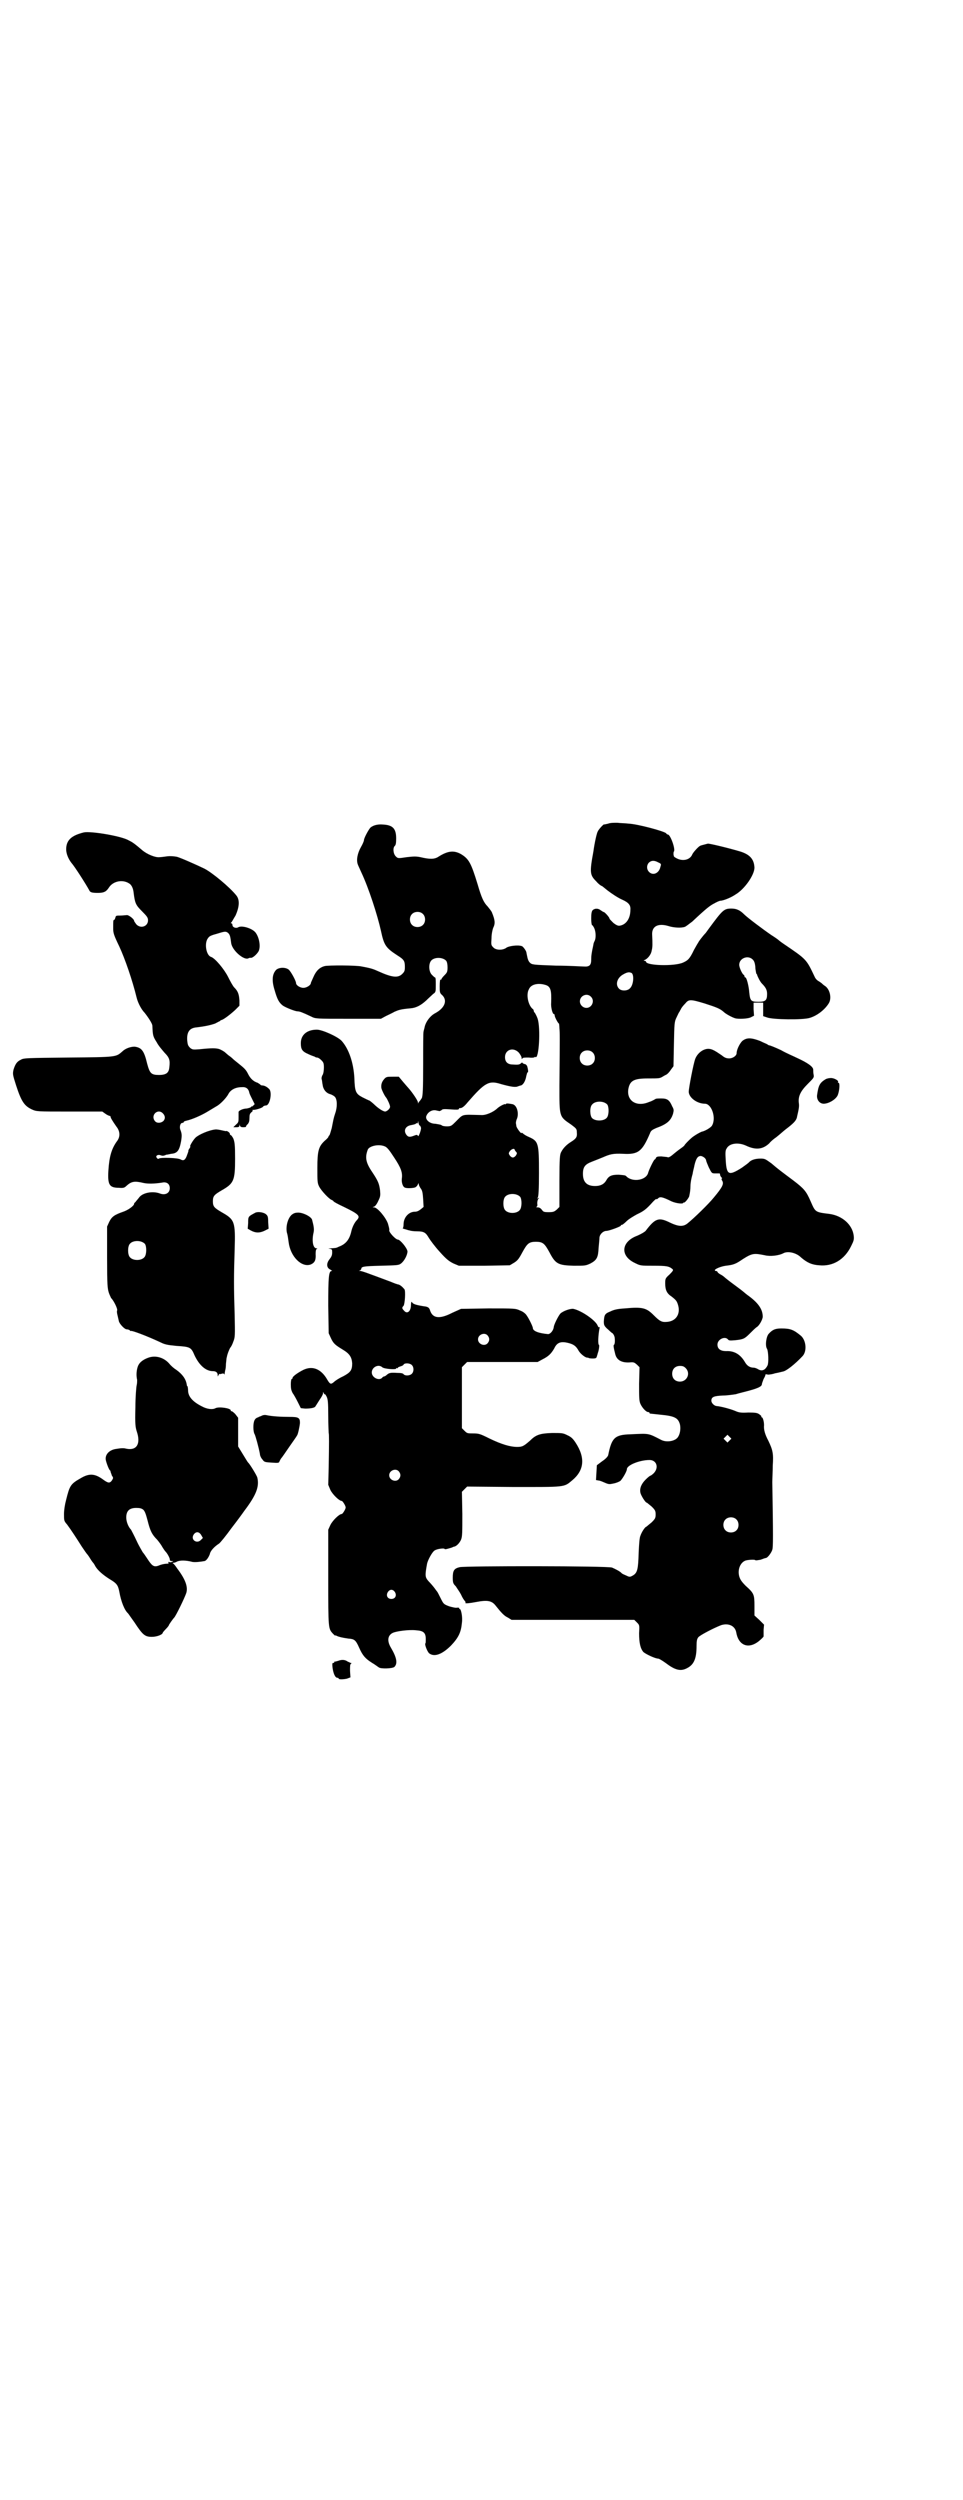<?xml version="1.0" standalone="no"?>
<!DOCTYPE svg PUBLIC "-//W3C//DTD SVG 20010904//EN"
 "http://www.w3.org/TR/2001/REC-SVG-20010904/DTD/svg10.dtd">
<svg version="1.0" xmlns="http://www.w3.org/2000/svg"
 width="1106pt" height="2870pt" viewBox="0 0 1106 2870"
 preserveAspectRatio="xMidYMid meet">
<g transform="translate(0,2870) scale(0.5,-0.5)"
fill="#000000" stroke="none">
<path d="M1397 3849 c-5 -1 -9 -2 -9 -2 0 3 -13 -11 -15 -16 -2 -3 -7 -24 -10
-46 -9 -49 -8 -54 7 -69 5 -6 11 -10 12 -10 1 0 3 -2 13 -10 9 -7 24 -17 33
-21 16 -7 21 -13 20 -24 0 -19 -9 -33 -23 -36 -5 -1 -8 0 -16 6 -5 5 -9 9 -9
10 0 3 -11 15 -13 15 -1 0 -4 2 -7 4 -6 5 -14 5 -19 0 -2 -3 -3 -7 -3 -19 0
-8 1 -15 2 -15 1 0 3 -3 5 -7 4 -9 4 -23 1 -29 -1 -2 -3 -6 -3 -9 -4 -18 -5
-25 -5 -34 0 -13 -4 -17 -17 -16 -6 0 -34 2 -64 2 -53 2 -55 2 -60 7 -3 3 -5
8 -6 14 -1 5 -2 9 -2 10 -1 4 -8 14 -11 14 -9 3 -30 0 -35 -4 -8 -6 -24 -6
-30 1 -5 5 -5 6 -4 21 0 9 2 19 4 24 5 10 4 18 -3 35 -1 3 -6 9 -10 14 -9 9
-14 20 -23 51 -15 49 -20 58 -38 69 -16 9 -30 8 -52 -6 -9 -6 -20 -6 -41 -1
-10 2 -15 2 -32 0 -20 -3 -20 -3 -25 2 -6 6 -7 20 -2 24 2 2 3 6 3 17 0 23 -8
31 -31 32 -12 1 -22 -2 -28 -7 -4 -4 -15 -24 -15 -29 0 -2 -3 -9 -7 -16 -8
-14 -11 -30 -7 -40 1 -3 5 -11 8 -18 17 -36 37 -98 45 -134 7 -33 11 -39 37
-56 16 -10 18 -13 18 -27 0 -9 -1 -11 -6 -16 -10 -10 -24 -8 -55 6 -11 5 -16
7 -38 11 -12 3 -78 3 -85 1 -12 -3 -20 -11 -26 -25 -3 -7 -6 -13 -6 -14 0 -5
-10 -11 -17 -11 -8 0 -17 6 -17 11 0 5 -12 27 -17 31 -8 6 -23 5 -29 -1 -9
-10 -10 -25 -3 -47 6 -21 10 -28 19 -35 8 -5 28 -13 34 -13 4 0 10 -2 31 -12
10 -5 10 -5 85 -5 l75 0 11 6 c6 3 15 7 20 10 9 4 14 6 37 8 13 1 24 7 36 18
6 6 13 12 16 15 6 4 6 5 6 21 0 10 0 17 -2 17 -1 0 -4 3 -7 6 -7 7 -8 24 -2
32 7 9 27 9 35 0 2 -3 3 -8 3 -15 0 -10 -1 -12 -7 -18 -4 -4 -7 -8 -7 -9 0 -1
-1 -2 -2 -1 -1 1 -2 -5 -2 -15 0 -14 0 -16 6 -21 12 -12 6 -29 -16 -41 -12 -6
-23 -21 -25 -34 -1 -4 -2 -7 -2 -8 -1 -1 -1 -34 -1 -74 0 -62 -1 -73 -3 -79
-2 -3 -4 -6 -5 -7 -1 -1 -2 -2 -3 -4 0 -2 -1 -2 -1 1 0 4 -13 23 -21 32 -1 1
-7 8 -13 15 l-10 12 -14 0 c-13 0 -15 0 -20 -6 -5 -6 -7 -12 -6 -20 1 -5 8
-19 11 -22 3 -4 9 -17 9 -21 0 -4 -6 -10 -11 -11 -4 0 -13 5 -23 14 -4 4 -10
9 -13 11 -3 1 -11 5 -17 8 -15 8 -17 13 -18 44 -2 36 -13 67 -29 85 -9 10 -45
26 -57 26 -23 0 -37 -12 -37 -31 0 -14 3 -19 17 -25 6 -3 12 -5 12 -5 1 0 2
-1 3 -1 1 -1 3 -2 5 -2 3 0 7 -3 10 -6 5 -5 6 -7 6 -17 0 -6 -1 -14 -3 -17 -2
-3 -3 -8 -2 -10 1 -3 1 -8 2 -12 1 -10 7 -19 17 -22 4 -1 9 -4 11 -6 6 -6 6
-24 1 -38 -4 -12 -4 -14 -8 -34 -2 -7 -4 -14 -5 -16 -2 -2 -3 -4 -3 -5 0 0 -3
-4 -8 -8 -14 -13 -17 -23 -17 -62 0 -31 0 -35 4 -43 5 -10 23 -29 29 -31 2 -1
4 -2 4 -3 0 -1 11 -7 24 -13 35 -17 38 -21 30 -30 -6 -6 -11 -17 -13 -26 -4
-18 -12 -29 -28 -35 -8 -4 -8 -3 -18 -4 -7 0 -8 -1 -4 -1 6 -1 6 -2 6 -9 0 -6
-2 -10 -6 -15 -8 -10 -7 -20 2 -24 3 -2 5 -3 3 -3 -7 0 -8 -14 -8 -80 l1 -63
5 -11 c6 -13 10 -16 28 -27 15 -9 20 -17 21 -31 0 -16 -4 -21 -21 -30 -9 -4
-18 -10 -21 -13 -7 -6 -9 -5 -15 5 -14 25 -34 33 -55 23 -14 -7 -26 -16 -25
-19 0 -1 -1 -2 -2 -2 -1 0 -2 -6 -2 -12 0 -10 1 -14 4 -20 3 -4 8 -13 12 -21
l7 -14 10 -1 c14 0 23 2 24 6 1 1 5 8 9 14 5 7 8 13 8 15 0 4 0 4 2 0 1 -2 2
-3 2 -2 0 1 2 -1 4 -5 3 -6 4 -12 4 -45 0 -21 1 -38 1 -39 1 -2 1 -22 0 -79
l-1 -40 5 -12 c5 -10 20 -25 26 -25 2 0 9 -11 9 -15 0 -4 -7 -15 -9 -15 -6 0
-21 -15 -26 -25 l-5 -11 0 -110 c0 -119 0 -117 11 -129 3 -3 5 -5 5 -4 0 1 2
0 4 -1 4 -2 12 -4 26 -6 14 -1 17 -3 25 -21 8 -18 14 -25 30 -35 7 -4 13 -9
15 -10 4 -4 32 -3 36 1 8 8 5 22 -8 44 -9 15 -8 28 4 34 8 4 38 8 54 6 17 -1
22 -6 22 -20 0 -5 0 -10 -1 -10 -2 -3 5 -20 9 -23 12 -9 30 -2 50 18 17 18 23
30 25 52 2 14 -2 32 -5 32 -1 0 -2 1 -1 2 0 1 -2 1 -5 1 -3 -1 -11 1 -18 3
-13 5 -13 5 -20 19 -4 8 -7 14 -8 15 -1 1 -3 4 -6 8 -3 4 -9 11 -13 15 -9 10
-9 13 -4 41 2 9 12 27 17 30 5 4 22 6 23 4 1 -2 7 0 17 3 2 1 4 2 5 2 6 1 13
9 16 16 3 7 3 17 3 59 l-1 51 6 6 6 6 106 -1 c120 0 116 -1 135 15 28 23 31
52 8 87 -6 9 -10 13 -19 17 -10 5 -12 5 -35 5 -28 -1 -37 -4 -51 -18 -14 -12
-17 -14 -29 -14 -16 0 -36 6 -63 19 -22 11 -25 12 -38 12 -13 0 -14 0 -20 6
l-6 6 0 70 0 70 6 6 6 6 81 0 81 0 11 6 c14 7 20 13 27 25 6 13 14 17 31 13
13 -3 19 -7 25 -18 4 -7 15 -16 20 -16 2 0 3 0 3 -1 0 0 4 -1 9 -1 8 0 9 1 10
5 1 3 2 6 2 7 3 7 4 19 3 19 -3 1 -2 22 1 38 1 2 0 4 -1 3 -1 -1 -2 1 -3 3 -4
12 -37 35 -56 39 -7 1 -24 -5 -30 -11 -5 -6 -15 -26 -15 -31 -1 -8 -8 -16 -13
-16 -22 2 -35 7 -35 14 0 3 -9 22 -15 30 -2 3 -8 8 -14 10 -11 5 -11 5 -73 5
l-63 -1 -20 -9 c-29 -15 -45 -13 -51 5 -2 7 -5 9 -15 10 -18 3 -25 5 -27 10
-1 1 -2 -2 -2 -7 0 -15 -9 -22 -16 -13 -5 5 -5 7 -1 11 3 4 5 34 2 38 -5 6
-10 10 -14 11 -2 0 -10 3 -17 6 -56 21 -67 25 -71 25 -3 0 -3 1 0 1 1 1 3 3 3
4 0 5 5 6 45 7 37 1 41 1 46 5 8 6 15 20 15 28 -1 8 -17 27 -22 27 -5 0 -20
16 -20 21 1 2 -1 9 -3 16 -5 14 -24 37 -32 37 -4 0 -4 0 1 2 2 1 6 6 9 13 5
10 5 13 4 24 -2 15 -4 21 -18 42 -15 22 -17 34 -10 52 4 8 25 13 39 7 5 -2 10
-8 21 -25 16 -24 20 -35 18 -49 -1 -8 2 -18 6 -20 3 -3 21 -2 25 0 2 1 5 4 6
7 1 3 2 3 2 0 0 -2 2 -6 4 -9 4 -5 5 -10 6 -25 l1 -18 -6 -5 c-5 -4 -9 -6 -14
-6 -14 0 -26 -13 -26 -29 0 -5 -1 -9 -2 -9 -1 0 1 -1 5 -2 4 -1 9 -3 11 -3 2
-1 10 -2 17 -2 16 0 20 -3 27 -15 3 -5 14 -20 25 -32 16 -18 22 -22 32 -27
l12 -5 59 0 58 1 10 6 c8 5 11 9 19 24 11 20 15 24 31 24 16 0 20 -4 31 -24
14 -27 20 -30 56 -31 26 0 27 0 38 5 15 8 18 14 19 36 1 10 2 21 2 24 1 8 9
15 16 15 6 0 33 10 33 12 0 1 1 2 3 2 1 0 6 4 10 8 5 5 15 11 24 16 15 7 21
11 37 29 4 4 7 7 8 6 0 -1 2 0 4 2 4 4 10 3 30 -7 11 -5 28 -7 28 -3 0 1 1 1
1 0 2 -1 10 9 12 14 2 9 3 16 3 24 0 7 2 18 5 28 0 1 1 6 2 10 1 4 2 8 2 9 4
17 8 22 15 22 5 -1 11 -5 12 -10 0 -2 3 -9 6 -16 7 -14 7 -14 15 -14 4 0 9 0
10 0 0 0 1 -1 1 -3 0 -1 1 -4 3 -6 2 -2 2 -3 1 -3 -1 0 -1 -2 1 -5 4 -7 1 -14
-19 -38 -12 -15 -46 -48 -61 -60 -10 -8 -21 -7 -40 2 -26 13 -34 10 -56 -19
-3 -3 -10 -7 -19 -11 -38 -14 -40 -47 -5 -63 12 -6 13 -6 42 -6 30 0 36 -1 44
-8 2 -2 1 -4 -7 -12 -10 -9 -10 -10 -10 -21 0 -15 4 -23 15 -30 10 -8 12 -10
15 -21 5 -20 -6 -36 -27 -37 -11 -1 -16 2 -29 15 -17 17 -25 20 -67 16 -17 -1
-25 -3 -33 -7 -13 -5 -14 -8 -15 -23 0 -8 1 -10 7 -16 4 -3 9 -9 13 -11 3 -3
5 -8 5 -11 1 -8 0 -15 -2 -16 -1 0 -1 -5 3 -20 3 -14 14 -21 33 -20 10 1 11 0
17 -5 l6 -6 -1 -38 c0 -31 0 -39 3 -46 4 -9 13 -19 18 -19 2 0 3 -1 3 -2 0 -2
-1 -1 25 -4 32 -3 41 -7 45 -23 2 -10 0 -23 -6 -30 -7 -8 -25 -11 -37 -5 -31
16 -27 15 -71 13 -36 -1 -43 -8 -51 -48 -1 -3 -5 -8 -14 -14 l-12 -9 -1 -17
-1 -17 5 -1 c4 0 10 -3 15 -5 9 -4 11 -4 20 -2 6 1 13 4 16 6 5 5 15 22 15 27
0 9 29 21 52 21 16 0 22 -17 10 -30 -3 -3 -7 -6 -8 -6 -1 0 -6 -4 -11 -9 -10
-10 -14 -20 -12 -30 1 -6 12 -24 15 -23 0 0 5 -4 11 -9 8 -8 9 -10 9 -18 0 -8
-1 -10 -9 -18 -6 -5 -11 -9 -12 -10 -3 0 -11 -12 -14 -21 -2 -4 -3 -18 -4 -39
-1 -38 -3 -46 -13 -52 -7 -4 -8 -4 -16 0 -5 2 -9 4 -10 5 -3 4 -15 10 -22 13
-11 4 -335 4 -350 1 -13 -3 -16 -8 -16 -24 0 -12 1 -14 7 -20 3 -5 9 -13 12
-19 3 -7 7 -13 9 -15 1 -1 2 -3 1 -4 -1 -2 9 -1 25 2 26 5 36 3 45 -9 12 -15
19 -23 28 -27 l8 -5 141 0 141 0 6 -6 c6 -6 6 -6 5 -25 0 -22 3 -35 10 -43 6
-5 27 -15 34 -15 2 0 10 -5 17 -10 21 -16 34 -20 49 -12 16 8 22 22 22 51 0
12 1 16 4 20 4 5 37 22 53 28 17 5 31 -2 34 -16 5 -31 28 -40 52 -21 6 5 11
10 11 11 0 1 0 8 0 15 l1 12 -11 11 -11 10 0 22 c0 26 -1 29 -20 46 -10 10
-13 15 -15 22 -4 15 2 31 14 36 6 2 22 3 23 1 1 -1 6 0 12 1 5 2 11 4 12 4 4
0 13 12 15 19 2 6 2 31 0 155 0 8 1 25 1 38 2 28 0 36 -10 57 -8 15 -11 26
-10 36 0 9 -3 18 -5 18 -1 0 -2 1 -1 2 0 1 -2 3 -5 5 -4 3 -8 4 -25 4 -18 -1
-22 0 -31 4 -10 4 -31 10 -43 11 -5 1 -11 7 -11 12 0 9 6 11 26 12 10 0 23 2
30 3 6 2 19 5 30 8 22 6 30 10 30 15 0 1 2 7 4 12 3 5 5 10 4 10 0 1 3 1 6 0
3 0 11 1 16 3 6 1 14 3 18 4 8 1 28 17 45 35 11 11 9 36 -3 47 -17 14 -24 17
-45 17 -13 0 -20 -2 -29 -12 -6 -6 -9 -28 -4 -35 3 -6 4 -32 1 -38 -5 -10 -12
-14 -21 -9 -3 2 -8 4 -11 4 -8 0 -15 4 -20 13 -10 17 -24 26 -43 25 -13 0 -20
5 -20 15 0 12 17 20 24 12 2 -3 5 -3 17 -2 18 2 21 3 33 15 6 6 13 13 16 15 6
3 14 18 14 24 0 16 -9 30 -30 46 -7 5 -13 10 -14 11 -1 1 -10 8 -21 16 -11 8
-21 16 -22 17 -2 2 -6 5 -10 7 -4 2 -7 5 -7 6 0 1 -2 2 -4 2 -8 2 9 10 23 12
18 2 23 4 39 15 22 14 26 14 51 9 12 -3 32 -1 43 5 10 5 29 1 40 -10 14 -12
25 -17 42 -18 31 -3 58 13 73 44 6 12 7 15 6 24 -3 25 -26 46 -56 50 -33 4
-32 4 -43 29 -10 23 -15 29 -40 48 -28 21 -35 26 -50 39 -14 10 -15 11 -25 11
-12 0 -22 -3 -27 -9 -2 -2 -9 -7 -16 -12 -30 -19 -35 -17 -37 17 -1 17 -1 23
2 27 6 12 26 15 44 7 23 -11 39 -9 54 5 3 4 10 10 16 14 5 4 11 9 12 10 1 1 8
7 16 13 14 11 19 17 20 25 4 17 5 23 4 30 -2 15 3 27 20 44 14 14 15 15 14 21
-1 4 -1 9 -1 12 0 7 -13 16 -37 27 -8 4 -25 11 -37 18 -13 6 -25 11 -27 11 -1
0 -3 1 -4 2 -1 1 -9 4 -17 8 -21 8 -31 8 -41 0 -6 -6 -13 -20 -13 -28 0 -6 -9
-12 -17 -12 -7 0 -11 2 -17 7 -16 11 -23 15 -31 15 -12 0 -25 -10 -30 -23 -4
-10 -15 -67 -15 -76 1 -14 20 -27 37 -27 16 0 27 -34 16 -51 -3 -4 -14 -11
-22 -13 -2 0 -13 -6 -20 -11 -5 -3 -21 -19 -21 -21 0 0 -3 -3 -6 -5 -3 -2 -11
-8 -17 -13 -8 -7 -13 -10 -15 -9 -2 1 -8 1 -15 2 -9 0 -11 -1 -12 -3 -1 -2 -2
-4 -3 -4 -2 0 -13 -23 -15 -30 -4 -18 -36 -23 -50 -9 -2 3 -7 3 -18 4 -17 0
-23 -3 -29 -14 -5 -8 -13 -12 -25 -12 -19 0 -28 9 -28 28 0 16 5 22 21 28 8 3
20 8 25 10 16 7 23 9 46 8 35 -2 44 5 62 47 2 6 5 8 14 12 25 9 34 17 39 33 2
8 2 10 -2 17 -6 14 -11 18 -24 18 -7 0 -13 0 -14 -1 -2 -1 -8 -5 -15 -7 -30
-13 -54 4 -47 33 4 16 13 21 44 21 26 0 27 0 34 4 3 2 7 4 9 5 2 1 7 6 10 11
l6 8 1 51 c1 47 1 51 6 61 3 6 5 11 6 12 1 1 2 4 4 7 1 3 6 9 10 13 8 10 12
10 45 0 28 -9 35 -12 43 -19 5 -5 20 -13 27 -15 8 -2 28 -1 35 2 l8 4 -1 15 0
15 11 0 11 0 0 -15 0 -16 9 -3 c13 -5 82 -6 98 -1 17 5 35 19 44 34 7 12 2 33
-10 40 -3 2 -5 4 -6 5 -1 1 -4 3 -7 5 -4 2 -8 6 -10 11 -19 40 -18 39 -71 75
-6 4 -11 8 -12 9 -1 1 -8 6 -16 11 -19 13 -55 40 -63 48 -9 9 -17 13 -29 13
-17 0 -20 -3 -51 -45 -2 -3 -6 -8 -8 -11 -3 -3 -8 -9 -11 -13 -3 -4 -6 -8 -6
-9 -1 -1 -5 -8 -10 -17 -10 -21 -14 -24 -25 -29 -20 -9 -85 -7 -85 2 0 1 -2 2
-3 2 -3 0 -3 1 0 2 7 3 15 13 16 22 2 7 2 15 1 36 -1 19 13 27 37 20 12 -4 30
-5 38 -2 3 1 10 7 17 12 33 31 41 37 51 42 5 3 12 6 14 6 6 0 24 7 34 14 21
12 44 45 44 62 -1 20 -11 31 -36 38 -31 9 -70 18 -71 17 -1 0 -4 -1 -8 -2 -4
-1 -8 -2 -10 -3 -4 -2 -16 -15 -18 -20 -5 -12 -21 -16 -35 -9 -4 2 -7 4 -7 5
0 0 -1 3 -1 5 0 2 0 5 1 6 4 5 -8 39 -14 39 -1 0 -3 1 -4 3 -6 5 -65 21 -86
22 -7 1 -19 1 -26 2 -8 0 -16 0 -21 -2z m115 -89 c7 -3 7 -4 5 -10 -3 -15 -17
-21 -26 -12 -6 6 -6 15 -1 21 6 6 13 6 22 1z m-541 -118 c7 -6 7 -19 1 -25 -6
-7 -19 -7 -25 -1 -7 6 -7 19 -1 25 6 7 19 7 25 1z m758 -105 c3 -3 5 -7 6 -17
0 -7 2 -13 2 -15 1 -1 2 -2 2 -3 1 -4 7 -16 11 -20 9 -9 12 -15 12 -24 0 -15
-4 -18 -20 -18 -17 0 -19 2 -21 22 -1 14 -6 34 -9 34 -1 0 -2 1 -2 3 0 1 -1 3
-2 3 -3 2 -10 16 -10 23 0 15 20 23 31 12z m-278 -31 c6 -5 4 -28 -4 -35 -5
-6 -19 -7 -25 -1 -9 9 -5 24 8 32 10 6 15 7 21 4z m-196 -28 c10 -4 12 -13 11
-40 -1 -10 3 -26 6 -26 1 0 2 -1 2 -3 0 -4 8 -19 10 -19 0 0 1 -5 1 -11 1 -11
1 -19 0 -131 0 -73 -1 -71 27 -90 12 -9 13 -10 13 -18 1 -10 -1 -14 -14 -22
-11 -7 -18 -15 -22 -23 -3 -5 -4 -14 -4 -66 l0 -60 -6 -6 c-6 -5 -8 -6 -19 -6
-11 0 -12 1 -15 5 -3 4 -6 6 -10 6 -3 0 -5 1 -3 1 2 1 3 3 2 8 0 4 1 8 2 10 3
3 3 4 0 2 -2 -1 -3 -1 -1 1 2 2 3 19 3 57 0 69 -1 73 -24 83 -5 2 -11 6 -12 7
-2 2 -4 3 -4 2 0 -4 -12 12 -12 16 0 2 -1 5 -1 7 0 2 1 7 3 11 4 13 -1 30 -11
32 -11 2 -15 2 -15 0 0 -1 -1 -1 -1 0 -2 1 -12 -4 -18 -9 -9 -9 -27 -17 -38
-16 -46 1 -40 3 -58 -15 -10 -10 -11 -11 -21 -11 -5 0 -11 1 -12 3 -2 1 -8 2
-14 3 -13 0 -23 9 -21 17 3 9 12 15 21 14 5 -1 9 -2 10 -2 0 0 2 1 4 2 2 3 6
3 21 2 13 -1 19 -1 19 1 0 1 1 2 2 2 4 -1 10 3 18 13 40 46 49 51 77 42 22 -6
33 -8 39 -5 3 1 6 2 7 2 5 2 10 10 12 22 1 4 2 8 3 8 2 0 1 7 -1 14 -1 2 -3 5
-6 5 -3 1 -5 2 -5 3 0 1 -1 1 -3 -1 -4 -3 -5 -4 -19 -3 -12 0 -18 6 -18 17 0
17 19 24 32 10 3 -4 6 -9 6 -11 0 -4 1 -4 2 -2 1 2 5 2 15 2 7 -1 13 0 13 1 0
1 1 1 2 0 8 -5 12 66 5 88 -2 6 -5 11 -6 13 -2 2 -3 4 -3 5 0 2 -1 4 -3 5 -10
9 -15 33 -8 45 5 12 23 15 40 9z m102 -26 c10 -9 3 -26 -10 -26 -8 0 -15 7
-15 15 0 13 16 20 25 11z m4 -128 c7 -6 7 -19 1 -25 -6 -7 -19 -7 -25 -1 -7 6
-7 19 -1 25 6 7 19 7 25 1z m34 -120 c4 -6 4 -24 -1 -30 -6 -8 -26 -9 -34 -1
-5 5 -6 25 0 31 7 9 27 9 35 0z m-431 -48 c1 0 2 -2 3 -5 1 -5 -6 -23 -7 -19
-1 3 -3 3 -8 1 -10 -4 -14 -4 -18 1 -8 10 -3 21 11 23 5 1 9 2 10 3 1 1 2 2 3
1 1 -1 2 1 2 3 1 3 1 3 1 -1 1 -4 2 -7 3 -7z m221 -60 c3 -3 3 -4 0 -9 -5 -6
-9 -6 -14 0 -3 5 -3 5 0 10 4 5 10 7 11 4 0 -1 2 -4 3 -5z m10 -104 c4 -6 4
-24 -1 -30 -7 -9 -27 -9 -34 0 -5 6 -5 24 0 30 7 9 27 9 35 0z m-75 -318 c5
-6 5 -12 0 -18 -7 -8 -22 -2 -22 9 0 11 15 17 22 9z m-174 -68 c5 -5 5 -15 0
-20 -5 -5 -16 -5 -19 -1 -1 2 -6 3 -15 3 -15 1 -18 0 -23 -4 -2 -2 -5 -4 -6
-4 -1 0 -4 -1 -5 -3 -7 -8 -24 0 -24 12 0 12 15 20 24 12 4 -4 32 -6 32 -3 0
1 1 2 2 1 1 -1 2 0 2 1 0 1 3 2 6 3 4 1 7 3 7 4 2 4 14 4 19 -1z m629 -7 c12
-12 3 -31 -13 -31 -11 0 -18 7 -18 18 0 11 7 18 18 18 6 0 9 -1 13 -5z m101
-166 l-5 -5 -4 4 -5 5 4 4 5 5 4 -4 5 -5 -4 -4z m-760 -71 c5 -6 5 -12 0 -18
-7 -8 -22 -2 -22 9 0 11 15 17 22 9z m775 -110 c7 -6 7 -19 1 -25 -6 -7 -19
-7 -25 -1 -7 6 -7 19 -1 25 6 7 19 7 25 1z m-784 -167 c5 -8 1 -16 -8 -16 -9
0 -13 8 -8 16 2 3 5 5 8 5 3 0 6 -2 8 -5z"/>
<path d="M193 3829 c-29 -7 -41 -18 -41 -39 0 -10 5 -22 12 -31 8 -9 34 -50
41 -63 2 -5 7 -6 20 -6 14 0 19 3 25 12 10 16 34 20 49 8 4 -4 7 -10 8 -20 3
-24 5 -28 19 -42 12 -12 14 -15 14 -21 0 -14 -17 -20 -27 -9 -3 4 -5 7 -5 8 0
4 -13 14 -17 13 -2 0 -9 -1 -14 -1 -10 0 -11 0 -12 -5 -1 -3 -2 -5 -3 -5 -2 0
-2 -3 -2 -19 0 -11 1 -15 14 -42 13 -28 30 -77 40 -118 3 -12 11 -27 18 -34 8
-10 18 -25 18 -30 1 -22 1 -24 10 -38 4 -8 13 -18 18 -24 11 -11 13 -17 11
-33 -1 -13 -7 -18 -24 -18 -18 0 -21 4 -27 26 -7 30 -13 37 -29 39 -9 0 -21
-4 -28 -11 -15 -13 -12 -13 -124 -14 -94 -1 -103 -1 -109 -5 -9 -4 -13 -10
-17 -23 -2 -10 -2 -11 6 -36 12 -37 19 -47 36 -55 11 -5 11 -5 86 -5 l76 0 7
-5 c4 -3 9 -5 10 -5 1 0 2 -1 2 -1 -1 -2 4 -10 13 -23 9 -11 10 -24 1 -35 -12
-17 -17 -35 -19 -66 -2 -33 2 -40 24 -40 10 -1 13 0 17 4 12 11 19 12 40 7 9
-2 25 -2 43 1 10 2 17 -3 17 -13 0 -11 -10 -17 -23 -12 -16 6 -40 2 -48 -10
-3 -4 -7 -8 -8 -10 -2 -1 -3 -3 -3 -4 0 -4 -13 -14 -25 -18 -20 -7 -26 -11
-32 -23 l-5 -11 0 -71 c0 -65 1 -71 4 -81 2 -6 5 -11 5 -12 5 -4 16 -25 14
-29 -1 -2 0 -7 1 -11 1 -4 2 -9 3 -13 1 -6 13 -19 18 -19 3 0 5 -1 7 -2 1 -2
2 -2 2 -2 0 3 37 -11 69 -26 10 -5 16 -6 36 -8 32 -2 34 -3 42 -22 11 -23 26
-36 42 -36 7 0 11 -3 11 -9 0 -4 0 -4 2 0 1 2 2 3 2 3 0 -1 2 -1 5 0 3 1 5 1
6 -1 0 -1 1 -1 1 1 0 2 1 5 1 7 1 2 2 9 2 16 1 7 1 13 2 15 1 7 6 19 8 22 2 2
5 8 7 14 4 10 4 13 3 62 -2 64 -2 87 0 149 2 65 0 69 -30 86 -17 10 -20 13
-20 25 0 12 3 15 20 25 28 16 31 22 31 73 0 32 -1 38 -4 46 -2 4 -5 8 -6 8 -1
0 -2 1 -2 3 0 3 -8 8 -9 6 -1 0 -5 1 -10 2 -4 1 -10 2 -13 2 -15 -1 -40 -12
-47 -19 -6 -6 -14 -20 -12 -20 1 0 0 -2 -2 -5 -2 -3 -3 -5 -2 -5 0 0 -1 -4 -3
-9 -4 -12 -8 -15 -15 -11 -6 4 -47 5 -50 2 -1 -1 -3 -1 -4 1 -5 4 0 9 7 7 5
-2 8 -2 14 1 2 0 7 1 11 2 14 1 19 7 23 29 2 13 2 17 -2 27 -2 6 0 15 5 15 2
0 3 1 3 2 0 1 2 2 6 3 14 3 36 13 49 21 8 5 17 10 20 12 8 4 23 19 28 29 5 9
16 15 30 15 10 1 16 -3 18 -14 1 -3 4 -9 7 -15 l5 -10 -4 -4 c-2 -2 -3 -3 -2
-1 1 2 0 1 -2 -1 -1 -2 -6 -3 -10 -4 -9 0 -19 -5 -19 -8 0 -1 0 -7 0 -13 0 -9
0 -11 -6 -16 l-6 -6 7 0 c5 0 7 1 7 4 0 3 1 3 1 0 1 -3 3 -4 8 -4 4 0 7 1 6 1
0 1 1 4 4 6 3 4 4 7 4 14 0 8 1 10 4 13 3 2 4 4 3 5 0 1 0 1 1 1 4 -1 21 4 23
7 1 2 5 3 7 3 9 0 15 31 7 38 -5 5 -11 8 -16 8 -2 0 -4 1 -4 2 0 0 -3 2 -6 4
-10 3 -17 10 -22 20 -5 10 -8 13 -23 25 -5 4 -10 8 -11 9 -1 1 -5 5 -11 9 -5
4 -10 9 -11 9 -1 1 -5 3 -9 5 -8 3 -19 3 -47 0 -14 -1 -16 -1 -21 3 -5 5 -6 7
-7 18 -1 18 5 27 19 29 26 3 36 6 45 9 6 3 11 6 12 6 0 1 1 2 2 2 4 0 20 12
32 23 l10 10 0 12 c-1 14 -3 21 -12 30 -3 3 -9 14 -14 24 -9 18 -30 43 -39 46
-11 3 -16 30 -8 42 4 6 6 7 24 12 16 5 18 5 23 1 4 -4 5 -7 7 -23 2 -17 30
-41 40 -35 1 1 4 1 5 1 4 -1 14 8 18 15 5 10 2 31 -7 43 -8 10 -32 17 -40 12
-5 -3 -13 0 -13 5 0 2 -1 4 -2 4 -2 0 -2 1 -1 2 1 0 5 8 10 16 9 20 10 36 2
46 -15 19 -56 53 -74 62 -21 10 -55 25 -63 27 -6 1 -14 2 -22 1 -7 -1 -15 -2
-18 -2 -10 -1 -28 7 -38 15 -20 17 -23 19 -33 24 -18 10 -86 21 -102 18z m181
-645 c6 -6 6 -13 1 -18 -6 -5 -15 -5 -19 0 -11 13 6 30 18 18z m-41 -300 c4
-6 4 -24 -1 -30 -7 -9 -27 -9 -34 0 -5 6 -5 24 0 30 7 9 27 9 35 0z"/>
<path d="M1896 3262 c-13 -8 -16 -14 -19 -35 -2 -11 5 -21 15 -21 11 0 27 9
32 19 4 9 6 29 2 29 -1 0 -2 1 -1 2 2 3 -9 9 -16 9 -4 0 -10 -1 -13 -3z"/>
<path d="M585 2955 c-15 -8 -15 -8 -15 -23 l-1 -13 7 -4 c11 -6 20 -6 31 -1
l10 5 -1 15 c0 13 -1 15 -6 19 -6 4 -19 6 -25 2z"/>
<path d="M670 2951 c-9 -8 -14 -27 -11 -41 2 -6 3 -15 4 -22 4 -33 30 -59 51
-51 9 4 12 10 11 24 0 8 1 11 3 12 2 0 1 1 -1 1 -8 0 -11 17 -7 35 2 8 1 15
-3 30 -1 7 -20 17 -32 17 -6 0 -10 -1 -15 -5z"/>
<path d="M341 2623 c-14 -5 -22 -12 -25 -22 -3 -10 -3 -21 -1 -29 0 -3 0 -8
-1 -12 -1 -4 -3 -27 -3 -51 -1 -39 0 -45 3 -55 10 -29 0 -45 -24 -40 -7 2 -14
1 -26 -1 -14 -3 -23 -13 -21 -25 2 -9 8 -24 10 -24 0 0 1 -1 1 -3 0 -1 2 -5 3
-9 4 -5 3 -6 0 -11 -5 -7 -9 -6 -20 2 -19 14 -32 15 -52 3 -23 -13 -25 -17
-33 -49 -3 -11 -5 -24 -5 -33 0 -15 0 -16 7 -24 9 -12 22 -32 34 -51 6 -9 11
-16 12 -17 1 -1 4 -5 7 -10 3 -5 6 -9 7 -10 1 -1 3 -4 5 -8 6 -10 18 -20 32
-29 17 -10 20 -14 23 -29 4 -23 12 -43 20 -50 1 -1 7 -10 15 -21 19 -29 24
-33 40 -33 11 0 25 5 25 10 0 0 3 4 7 8 4 4 7 8 7 9 0 1 9 14 12 17 4 4 24 45
28 57 4 14 -2 31 -21 56 -4 6 -8 11 -10 12 -1 0 -1 1 1 1 2 0 6 1 9 3 7 3 20
3 35 -1 6 -1 17 0 28 2 4 1 9 8 12 16 1 7 10 17 21 24 3 2 16 18 29 36 14 18
27 36 29 39 28 37 35 56 30 77 -2 6 -18 32 -21 34 -1 1 -6 9 -12 19 l-11 18 0
33 0 33 -7 9 c-4 4 -8 7 -9 6 0 0 -1 0 -1 2 0 5 -27 9 -35 5 -7 -4 -20 -2 -31
4 -22 11 -32 23 -32 37 0 4 -1 8 -1 9 -1 0 -2 2 -2 4 -2 13 -10 24 -24 34 -5
3 -12 9 -16 14 -12 14 -31 20 -48 14z m-12 -349 c4 -4 6 -10 10 -25 6 -24 10
-32 22 -44 5 -6 10 -13 12 -17 2 -3 5 -8 7 -10 5 -5 11 -17 10 -19 0 -2 2 -3
4 -3 5 0 5 0 1 -2 -2 -1 -5 -1 -7 0 -2 0 -2 0 -1 -2 1 -1 0 -2 -2 -2 -5 0 -13
-1 -22 -5 -10 -3 -14 0 -25 17 -4 6 -8 12 -10 14 -1 2 -8 13 -14 26 -6 13 -12
24 -13 26 -6 6 -11 18 -11 28 0 15 7 22 23 22 8 0 12 -1 16 -4z m133 -58 l4
-7 -5 -5 c-9 -9 -24 1 -16 13 5 7 12 7 17 -1z"/>
<path d="M600 2489 c-3 -1 -6 -2 -7 -3 -8 -2 -11 -9 -11 -23 0 -6 1 -13 3 -16
2 -4 9 -29 12 -45 0 -4 3 -10 6 -13 4 -6 6 -6 21 -7 15 -1 17 -1 18 3 1 2 3 6
4 7 2 2 10 14 19 27 9 13 17 24 17 25 2 1 6 19 7 29 0 12 -3 14 -24 14 -18 0
-39 1 -53 4 -4 1 -9 0 -12 -2z"/>
<path d="M777 1927 c-4 -1 -7 -2 -8 -2 0 1 -1 1 -1 -1 0 -1 -1 -2 -3 -2 -2 0
-2 -3 -1 -12 2 -13 6 -22 11 -22 2 0 3 -1 3 -2 0 -2 10 -2 19 0 l8 3 -1 15 c0
10 0 15 2 16 2 2 2 2 0 2 -1 0 -4 2 -7 3 -7 5 -14 5 -22 2z"/>
</g>
</svg>
